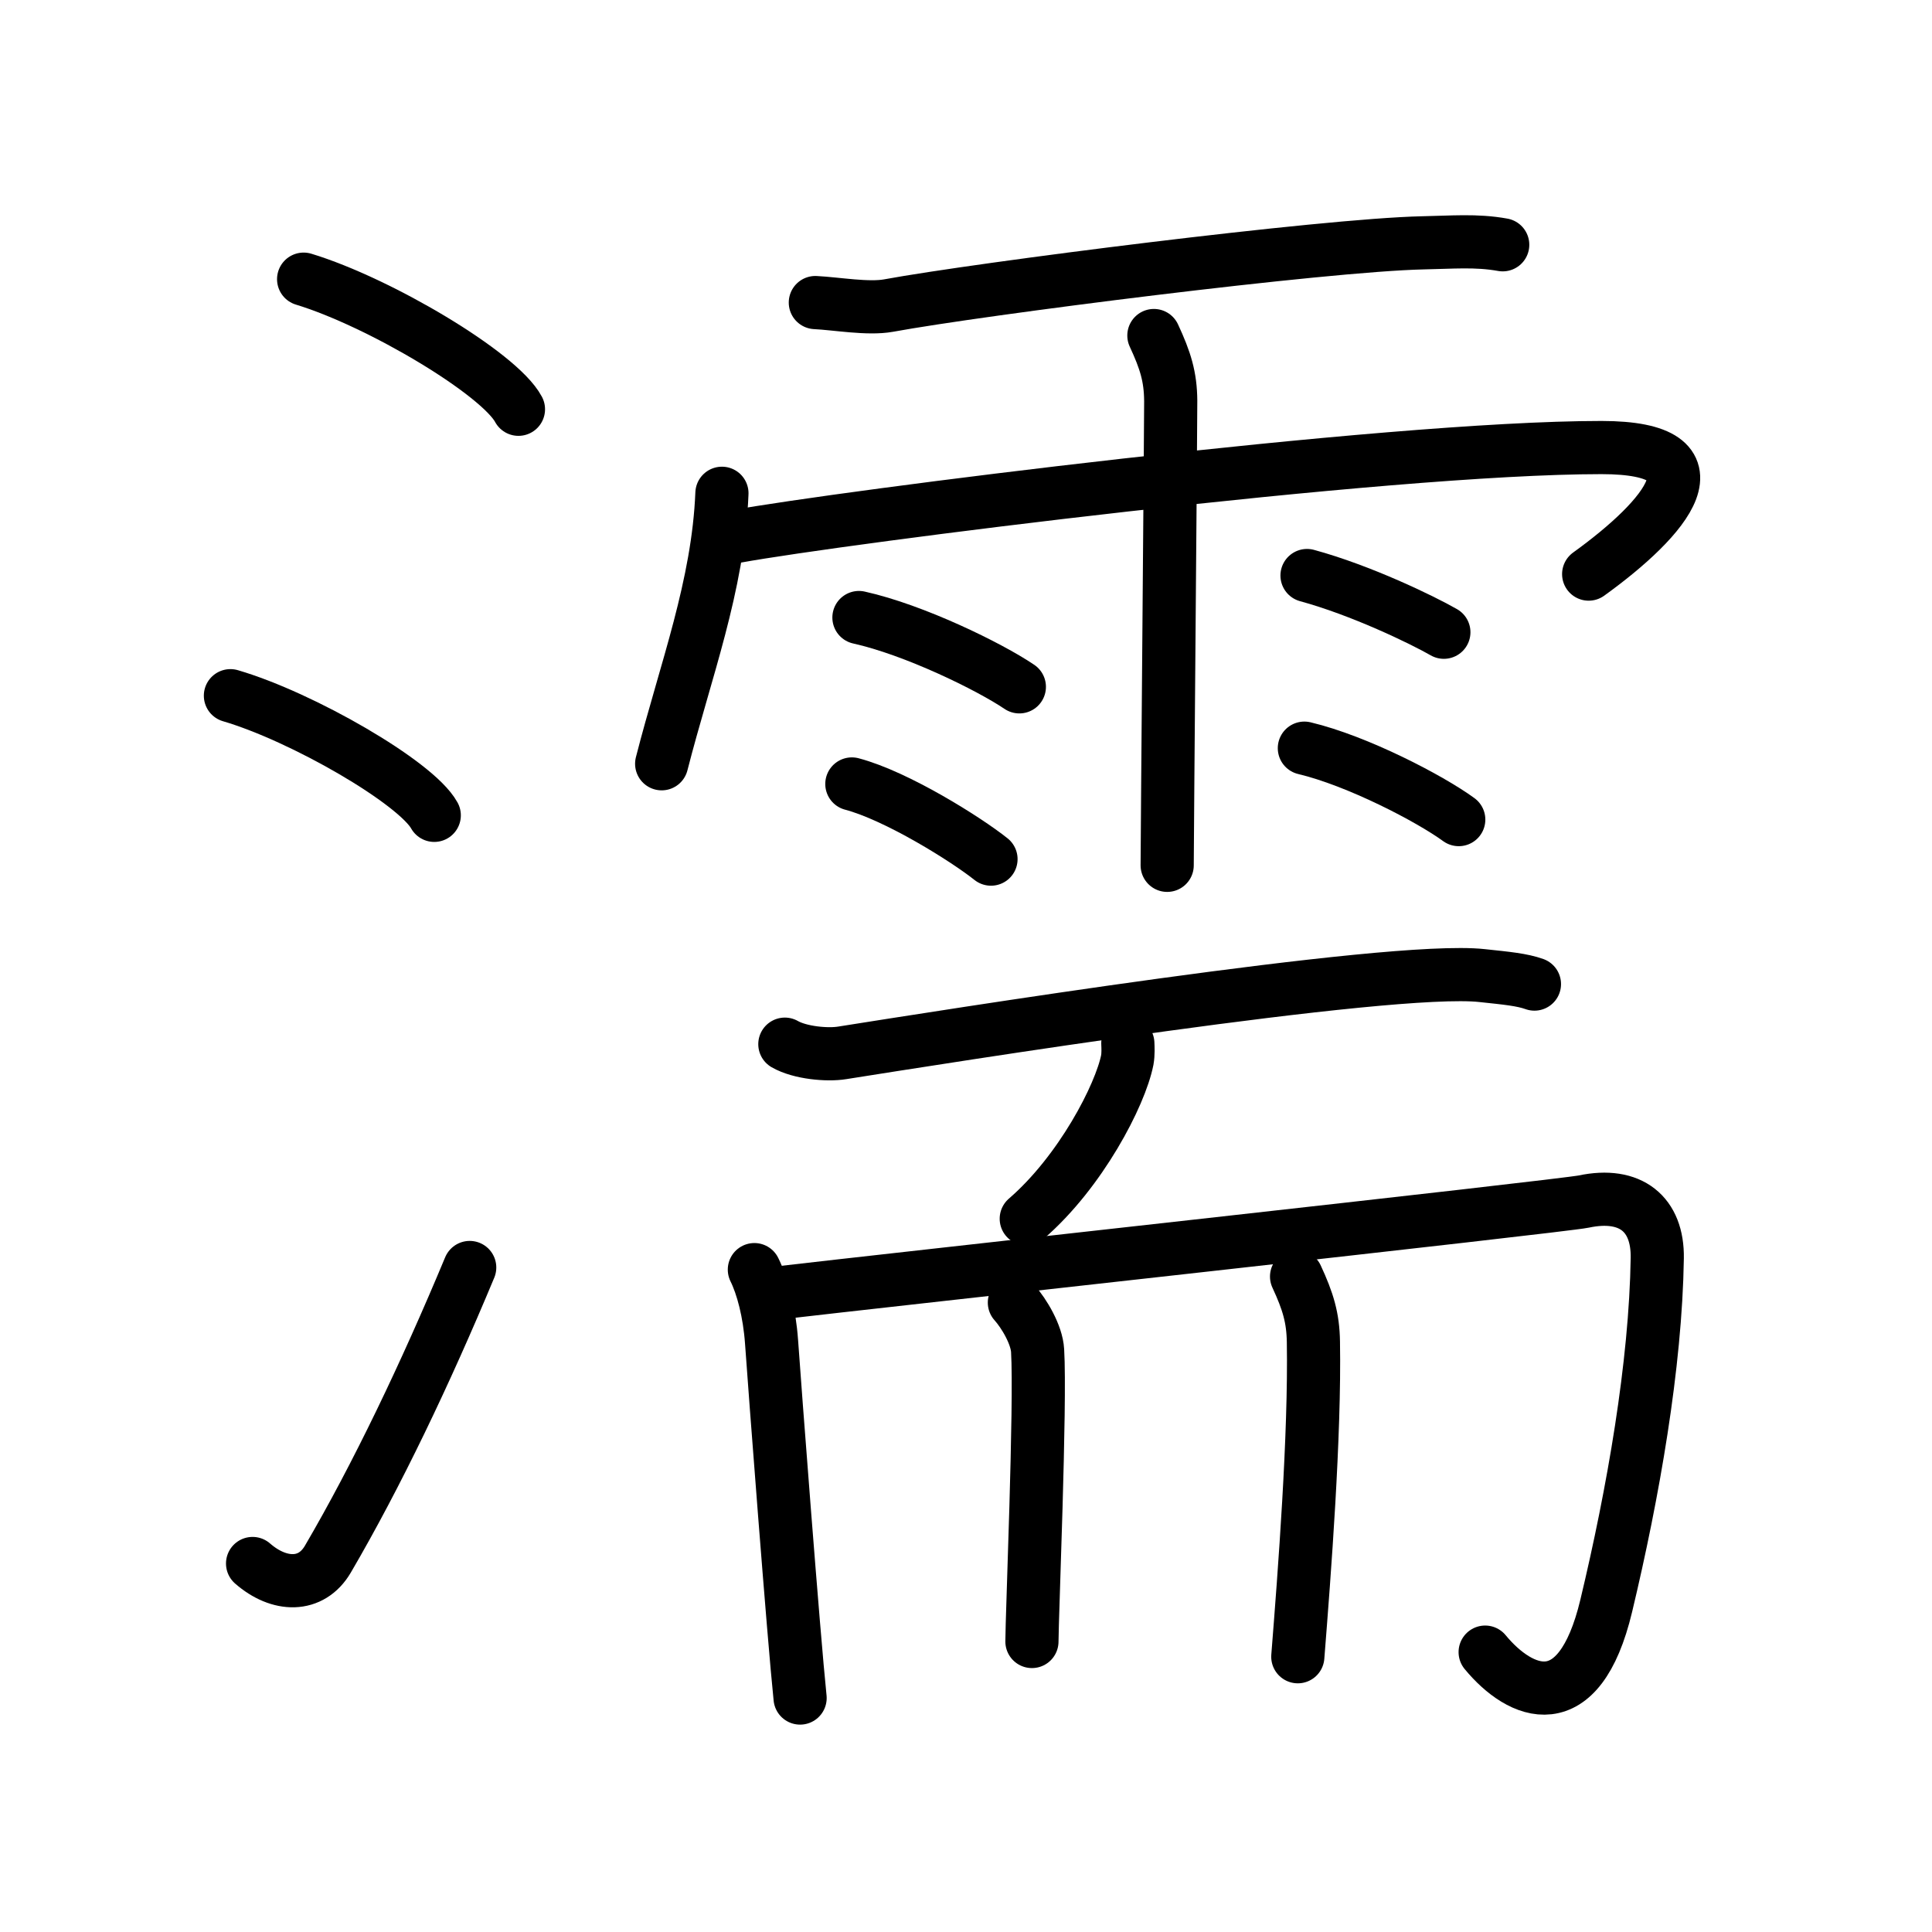 <svg xmlns="http://www.w3.org/2000/svg" width="109" height="109" viewBox="0 0 109 109" style="fill:none;stroke:currentColor;stroke-width:3;stroke-linecap:round;stroke-linejoin:round;">
<path id="kvg:06fe1-s1" d="M17.13,15.75c4.28,1.3,11.05,5.33,12.12,7.34"/>
<path id="kvg:06fe1-s2" d="M13,39.25c4.06,1.19,10.48,4.9,11.5,6.75"/>
<path id="kvg:06fe1-s3" d="M14.25,88.21c1.5,1.31,3.31,1.36,4.25-0.25c2.75-4.7,5.5-10.45,8-16.45"/>
<path id="kvg:06fe1-s4" d="M46,17.07c1.2,0.06,2.97,0.38,4.13,0.17c5.11-0.94,24.54-3.42,30.15-3.54c1.64-0.03,3-0.16,4.5,0.11"/>
<path id="kvg:06fe1-s5" d="M40.73,27.83c-0.21,5.22-2.05,9.99-3.4,15.26"/>
<path id="kvg:06fe1-s6" d="M41.56,30.26c5.76-1.05,36.56-5.01,48.79-5.01c7.09,0,3.65,3.99-0.72,7.14"/>
<path id="kvg:06fe1-s7" d="M65.1,18.93c0.65,1.4,0.94,2.32,0.95,3.69c0.01,0.49-0.2,24.85-0.2,26.2"/>
<path id="kvg:06fe1-s8" d="M48.46,34.84c3.11,0.69,7.35,2.76,9.05,3.91"/>
<path id="kvg:06fe1-s9" d="M48.06,44.23c2.54,0.67,6.46,3.13,7.85,4.24"/>
<path id="kvg:06fe1-s10" d="M73.74,32.47c3.05,0.83,6.5,2.5,7.72,3.2"/>
<path id="kvg:06fe1-s11" d="M73.59,42.21c2.99,0.71,7.08,2.84,8.71,4.03"/>
<path id="kvg:06fe1-s12" d="M44.28,58.91c0.85,0.49,2.4,0.63,3.24,0.49c5.39-0.85,30.86-4.93,36.09-4.36c1.41,0.15,2.26,0.23,2.96,0.48"/>
<path id="kvg:06fe1-s13" d="M63.63,58.86c0.01,0.23,0.03,0.6-0.03,0.94c-0.39,1.98-2.63,6.31-5.7,8.96"/>
<path id="kvg:06fe1-s14" d="M42.56,71.63c0.46,0.93,0.85,2.4,0.97,4.08c0.17,2.46,1.25,16.65,1.61,20.09"/>
<path id="kvg:06fe1-s15" d="M43.6,72.98c6.29-0.74,44.51-4.93,45.75-5.19c2.65-0.56,4.19,0.71,4.15,3.19C93.41,77,92.14,84.25,90.62,90.6c-1.54,6.44-4.84,5.02-6.83,2.61"/>
<path id="kvg:06fe1-s16" d="M57.23,73.49c0.55,0.61,1.26,1.81,1.31,2.71c0.18,3.02-0.32,15.05-0.32,16.41"/>
<path id="kvg:06fe1-s17" d="M73.15,72.02c0.65,1.4,0.93,2.33,0.95,3.69c0.09,5.29-0.5,12.96-0.88,17.76"/>
</svg>